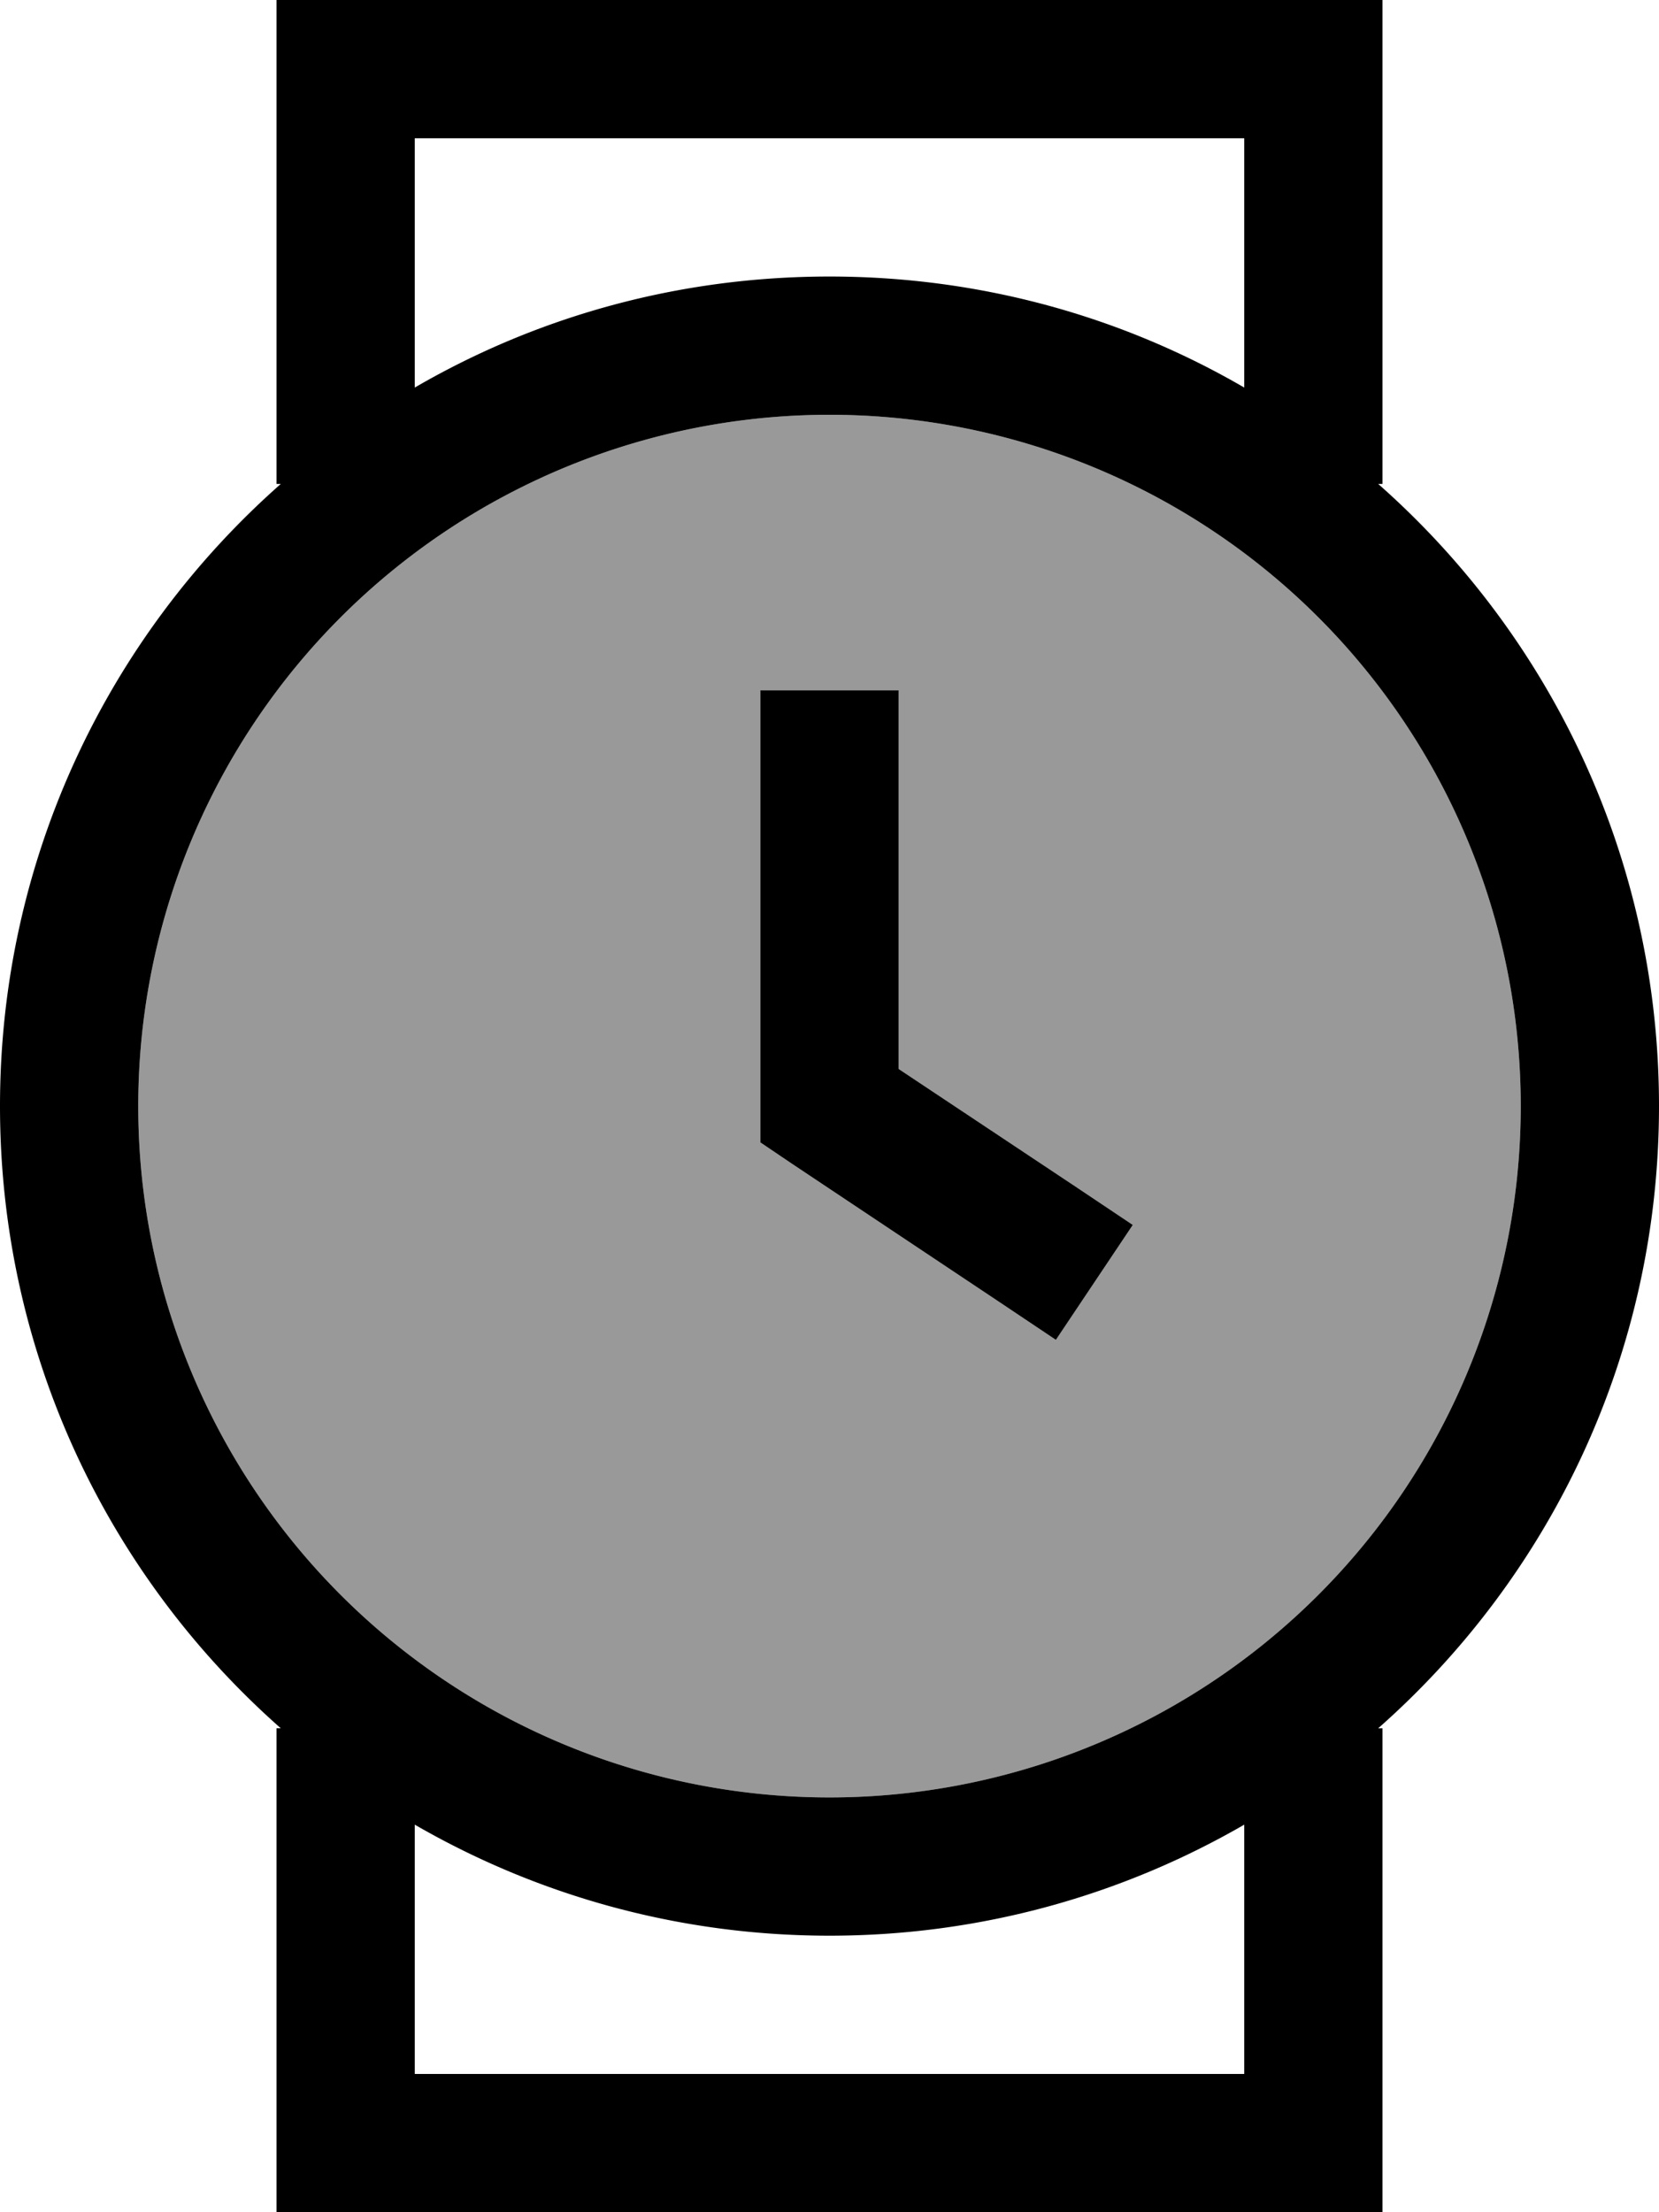 <svg fill="currentColor" xmlns="http://www.w3.org/2000/svg" viewBox="0 0 384 512"><!--! Font Awesome Pro 6.7.2 by @fontawesome - https://fontawesome.com License - https://fontawesome.com/license (Commercial License) Copyright 2024 Fonticons, Inc. --><defs><style>.fa-secondary{opacity:.4}</style></defs><path class="fa-secondary" d="M32 256a160 160 0 1 0 320 0A160 160 0 1 0 32 256zm144-96l32 0 0 16 0 71.4 40.9 27.2 13.3 8.9-17.8 26.6-13.3-8.9-48-32-7.1-4.8 0-8.6 0-80 0-16z"/><path class="fa-primary" d="M64 0L80 0 304 0l16 0 0 16 0 96-1 0c39.9 35.2 65 86.7 65 144s-25.1 108.8-65 144l1 0 0 96 0 16-16 0L80 512l-16 0 0-16 0-96 1 0C25.1 364.8 0 313.3 0 256s25.1-108.8 65-144l-1 0 0-96L64 0zM96 422.3L96 480l192 0 0-57.7c-28.2 16.3-61 25.7-96 25.7s-67.8-9.4-96-25.7zM288 32L96 32l0 57.7C124.2 73.3 157 64 192 64s67.8 9.3 96 25.7L288 32zm64 224A160 160 0 1 0 32 256a160 160 0 1 0 320 0zM208 176l0 71.4 40.9 27.2 13.3 8.9-17.8 26.6-13.3-8.9-48-32-7.1-4.8 0-8.6 0-80 0-16 32 0 0 16z"/></svg>